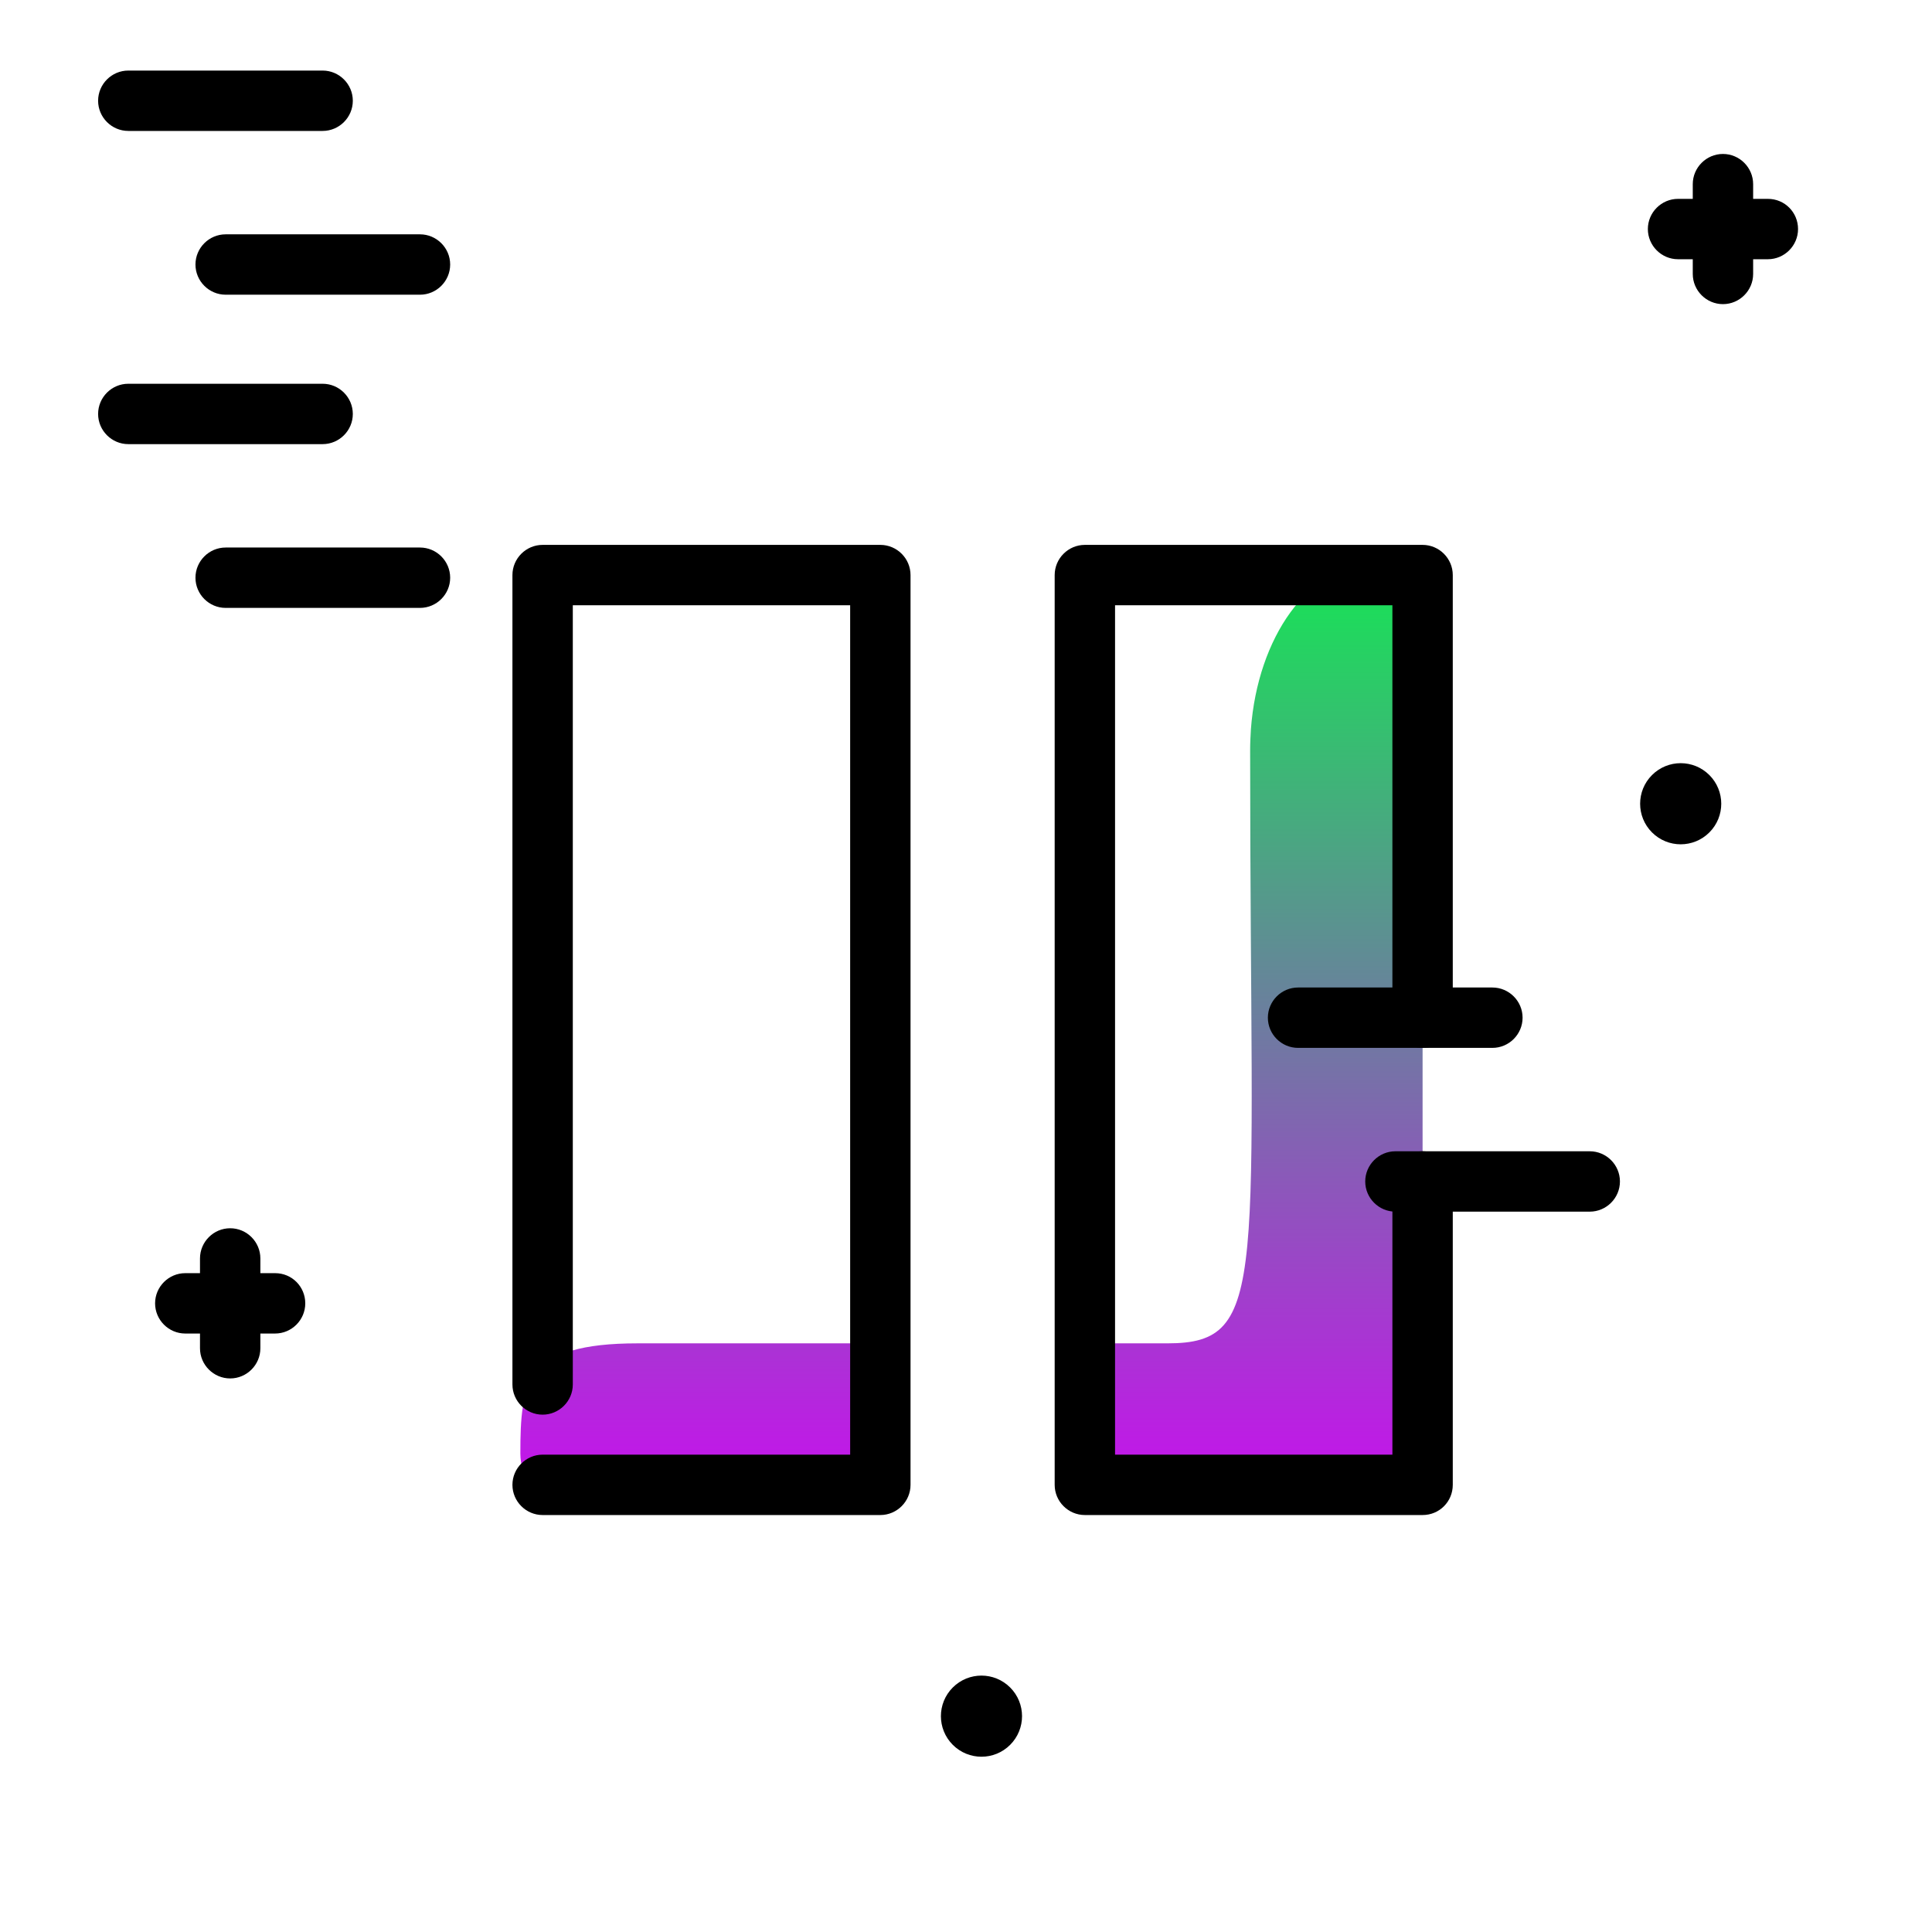 <svg version="1.1" id="Layer_1" xmlns="http://www.w3.org/2000/svg" xmlns:xlink="http://www.w3.org/1999/xlink" x="0px" y="0px" viewBox="0 0 512 512" enable-background="new 0 0 512 512" xml:space="preserve">
<linearGradient id="SVGID_1_" gradientUnits="userSpaceOnUse" x1="257.481" y1="415.915" x2="257.481" y2="119.18" class="gradient-element">
	<stop offset="0" class="primary-color-gradient" style="stop-color: rgb(213, 0, 249)"></stop>
	<stop offset="1" class="secondary-color-gradient" style="stop-color: rgb(0, 255, 66)"></stop>
</linearGradient>
<path fill="url(#SVGID_1_)" d="M377,166.8v203.3c0,14.6-9.3,26.4-20.7,26.4h-63.1c-4.9,0-8.9-5.1-8.9-11.3
	c-0.1-18.8-0.2-29.2,3.3-29.2h21.8c27.2,0,21.9-16.9,21.9-156.8v-0.5c0-1.8,0.1-3.6,0.2-5.4c1.8-24.5,15.4-43.6,32-43.6
	C371,149.6,377,157.3,377,166.8z M137.9,385.2c0,6.2,4,11.3,8.9,11.3h86.5V356H169C139.3,356,137.9,366.4,137.9,385.2z"></path>
<path d="M453,205.4c4.2,4.2,4.2,11,0,15.2c-4.2,4.2-11,4.2-15.2,0c-4.2-4.2-4.2-11,0-15.2C442,201.2,448.8,201.2,453,205.4z
	 M72.9,337.4H69v-3.9c0-4.4-3.6-8-8-8s-8,3.6-8,8v3.9h-3.9c-4.4,0-8,3.6-8,8s3.6,8,8,8H53v3.9c0,4.4,3.6,8,8,8s8-3.6,8-8v-3.9h3.9
	c4.4,0,8-3.6,8-8S77.4,337.4,72.9,337.4z M468.5,52.7h-3.9v-3.9c0-4.4-3.6-8-8-8s-8,3.6-8,8v3.9h-3.9c-4.4,0-8,3.6-8,8s3.6,8,8,8
	h3.9v3.9c0,4.4,3.6,8,8,8s8-3.6,8-8v-3.9h3.9c4.4,0,8-3.6,8-8S473,52.7,468.5,52.7z M252.5,447.2c-4.2,4.2-4.2,11,0,15.2
	c4.2,4.2,11,4.2,15.2,0c4.2-4.2,4.2-11,0-15.2S256.7,443,252.5,447.2z M421.3,305.1h-51.5c-4.4,0-8,3.6-8,8s3.6,8,8,8h51.5
	c4.4,0,8-3.6,8-8S425.7,305.1,421.3,305.1z M403.5,269.7c0-4.4-3.6-8-8-8H344c-4.4,0-8,3.6-8,8s3.6,8,8,8h51.5
	C399.9,277.7,403.5,274.1,403.5,269.7z M111.3,62.1H59.8c-4.4,0-8,3.6-8,8s3.6,8,8,8h51.5c4.4,0,8-3.6,8-8S115.7,62.1,111.3,62.1z
	 M34,34.7h51.5c4.4,0,8-3.6,8-8s-3.6-8-8-8H34c-4.4,0-8,3.6-8,8S29.6,34.7,34,34.7z M111.3,145.1H59.8c-4.4,0-8,3.6-8,8s3.6,8,8,8
	h51.5c4.4,0,8-3.6,8-8S115.7,145.1,111.3,145.1z M93.5,109.7c0-4.4-3.6-8-8-8H34c-4.4,0-8,3.6-8,8s3.6,8,8,8h51.5
	C89.9,117.7,93.5,114.1,93.5,109.7z"></path>
<path d="M233.3,401.5h-89.5c-4.4,0-8-3.6-8-8s3.6-8,8-8h81.5V160.4h-73.5v206.5c0,4.4-3.6,8-8,8s-8-3.6-8-8V152.4c0-4.4,3.6-8,8-8
	h89.5c4.4,0,8,3.6,8,8v241.1C241.3,397.9,237.7,401.5,233.3,401.5z M385,393.5v-80.4c0-4.4-3.6-8-8-8s-8,3.6-8,8v72.4h-73.5V160.4
	H369v109.3c0,4.4,3.6,8,8,8s8-3.6,8-8V152.4c0-4.4-3.6-8-8-8h-89.5c-4.4,0-8,3.6-8,8v241.1c0,4.4,3.6,8,8,8H377
	C381.5,401.5,385,397.9,385,393.5z"></path>
</svg>